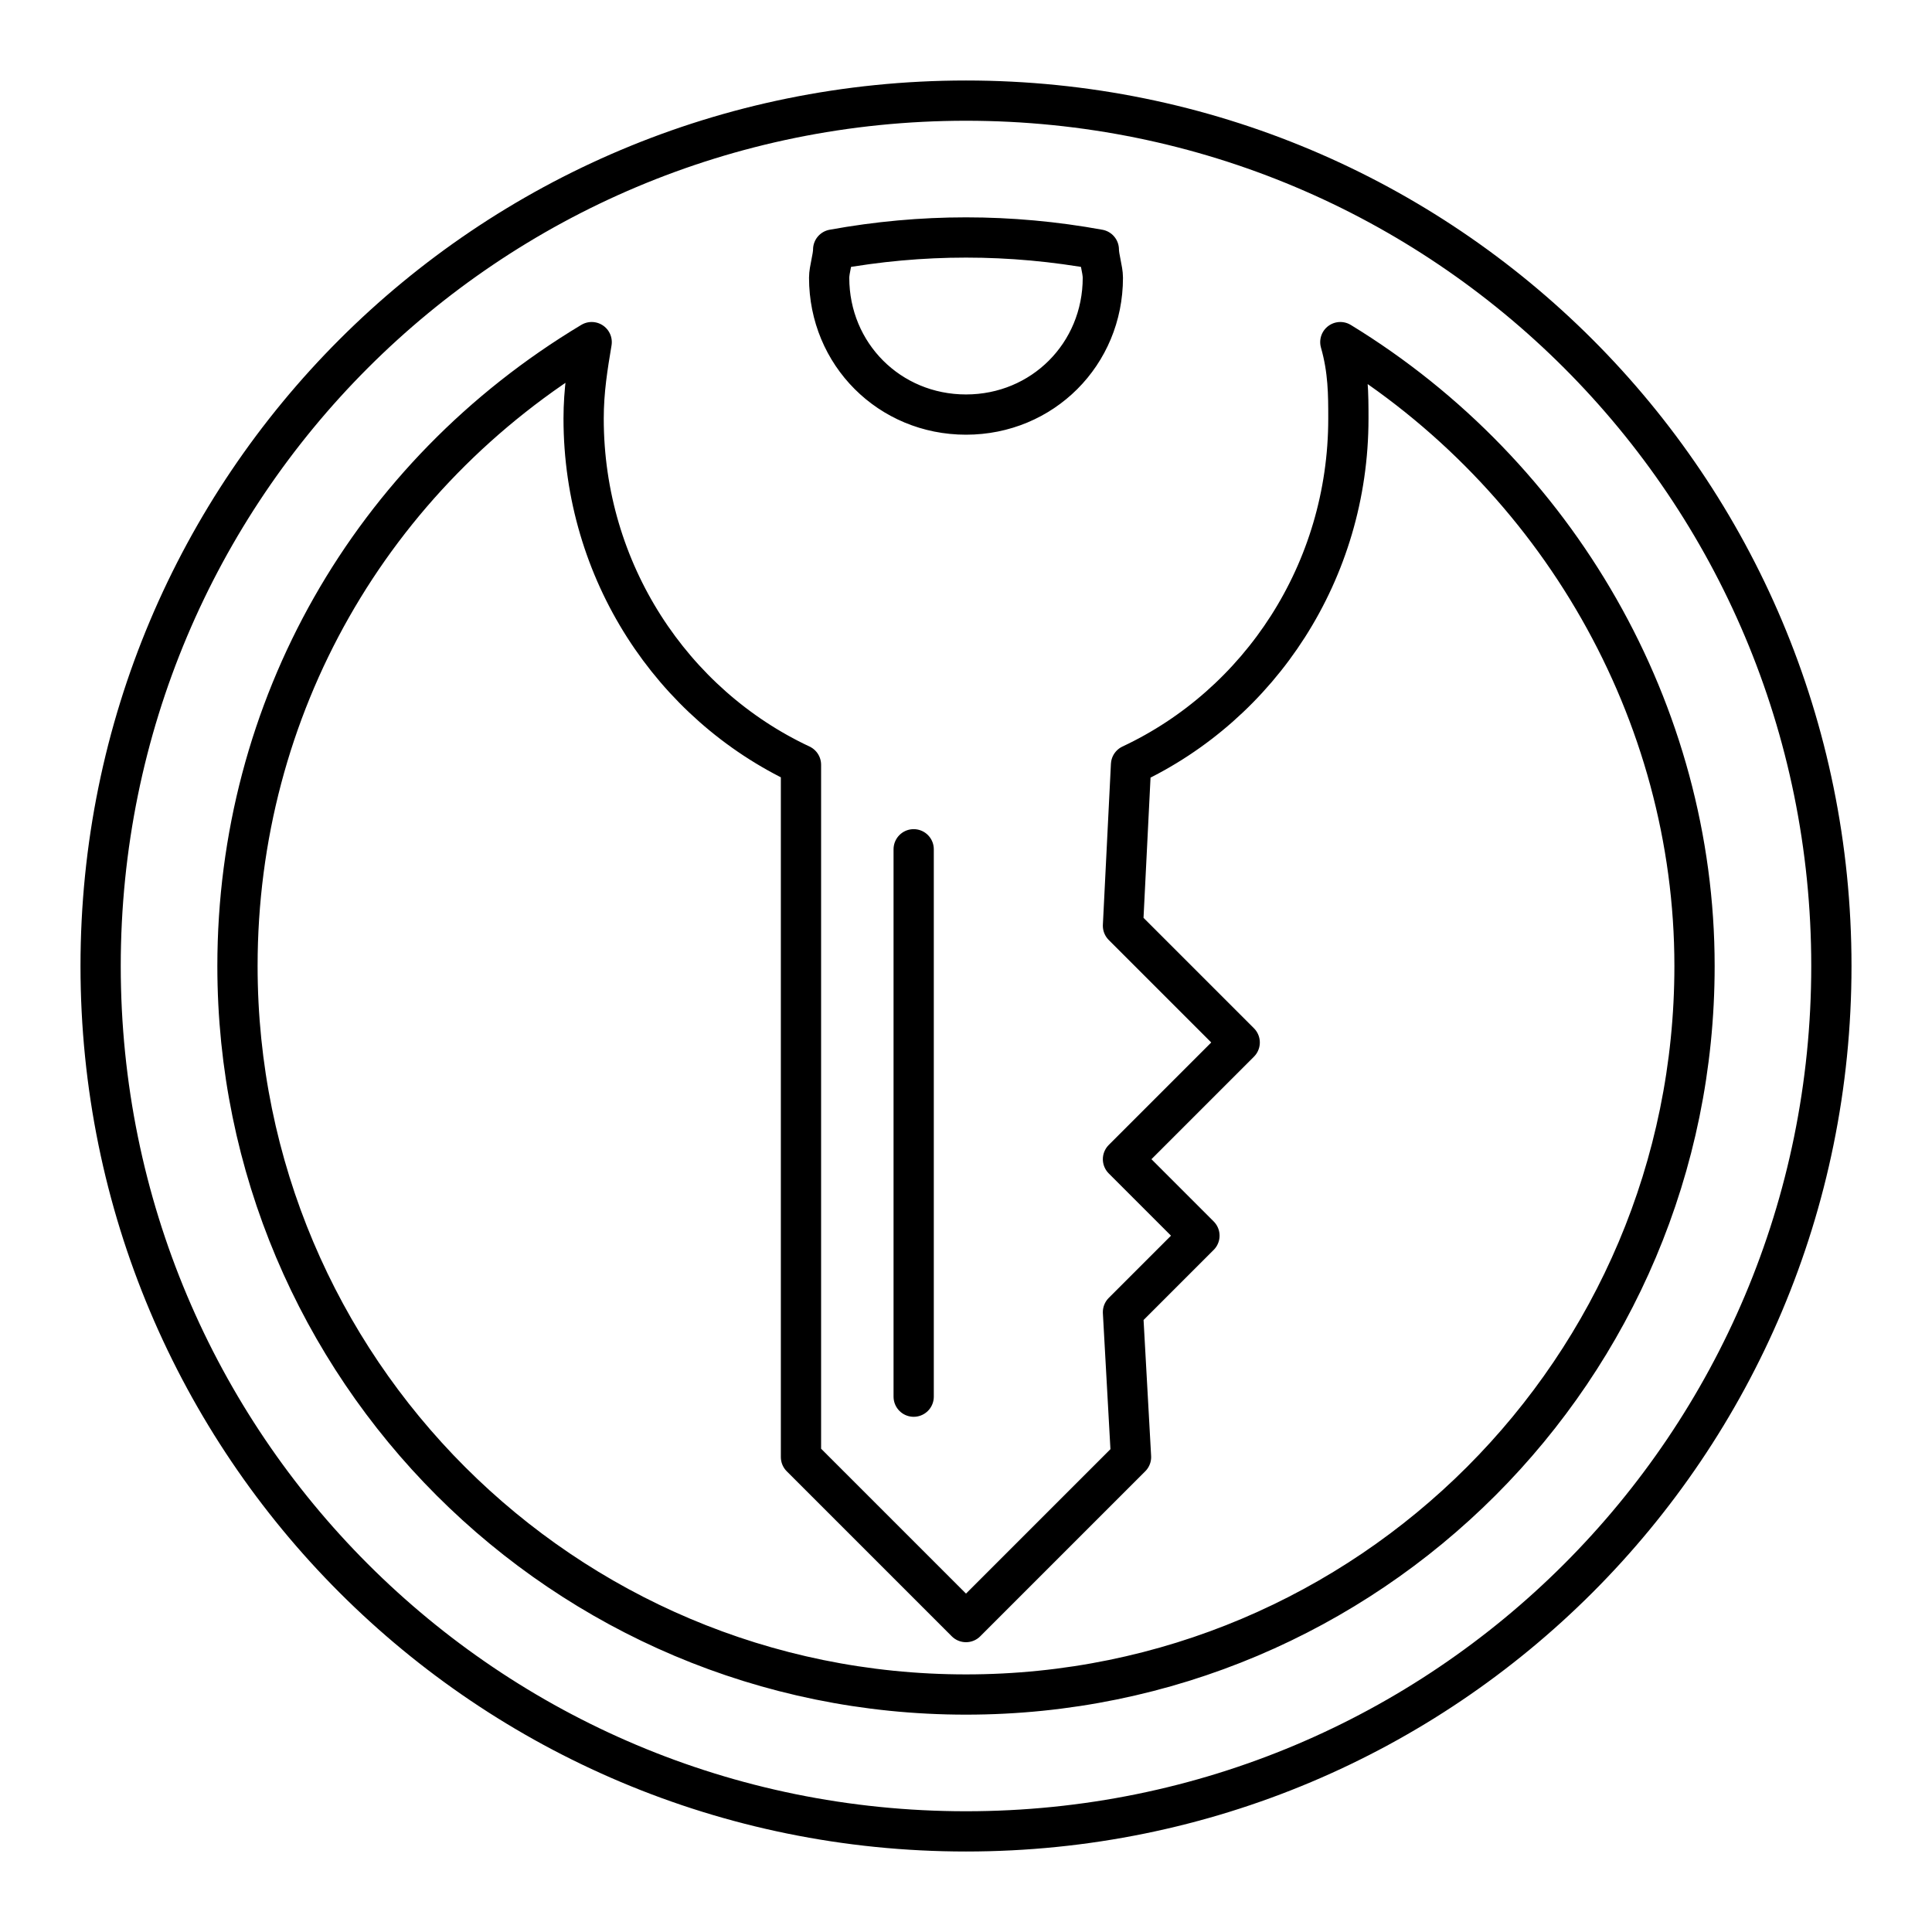 <?xml version="1.0" encoding="utf-8"?><svg version="1.1" xmlns="http://www.w3.org/2000/svg" viewBox="0 0 48 48"><style>.b{fill:none;stroke:#000;stroke-linecap:round;stroke-linejoin:round;}</style><path class="b" d="M24,2.5C12.1,2.5,2.5,12.1,2.5,24S12.1,45.5,24,45.5S45.5,35.9,45.5,24S35.9,2.5,24,2.5z M20.7,6.2C21.8,6,22.9,5.9,24,5.9c1.1,0,2.2,0.1,3.3,0.3c0,0.2,0.1,0.5,0.1,0.7c0,1.9-1.5,3.4-3.4,3.4s-3.4-1.5-3.4-3.4C20.6,6.7,20.7,6.4,20.7,6.2L20.7,6.2z M22.7,21.1v13.6 M24,42.1C14,42.1,5.9,34,5.9,24c0-6.4,3.3-12.2,8.8-15.5c-0.1,0.6-0.2,1.2-0.2,1.9c0,3.8,2.2,7.1,5.4,8.6v17.2l4.1,4.1l4.1-4.1l-0.2-3.6l1.9-1.9l-1.9-1.9l2.9-2.9l-2.9-2.9l0.2-4c3.2-1.5,5.4-4.8,5.4-8.6c0-0.6,0-1.2-0.2-1.9c5.4,3.3,8.8,9.2,8.8,15.5C42.1,34,34,42.1,24,42.1z"/></svg>
